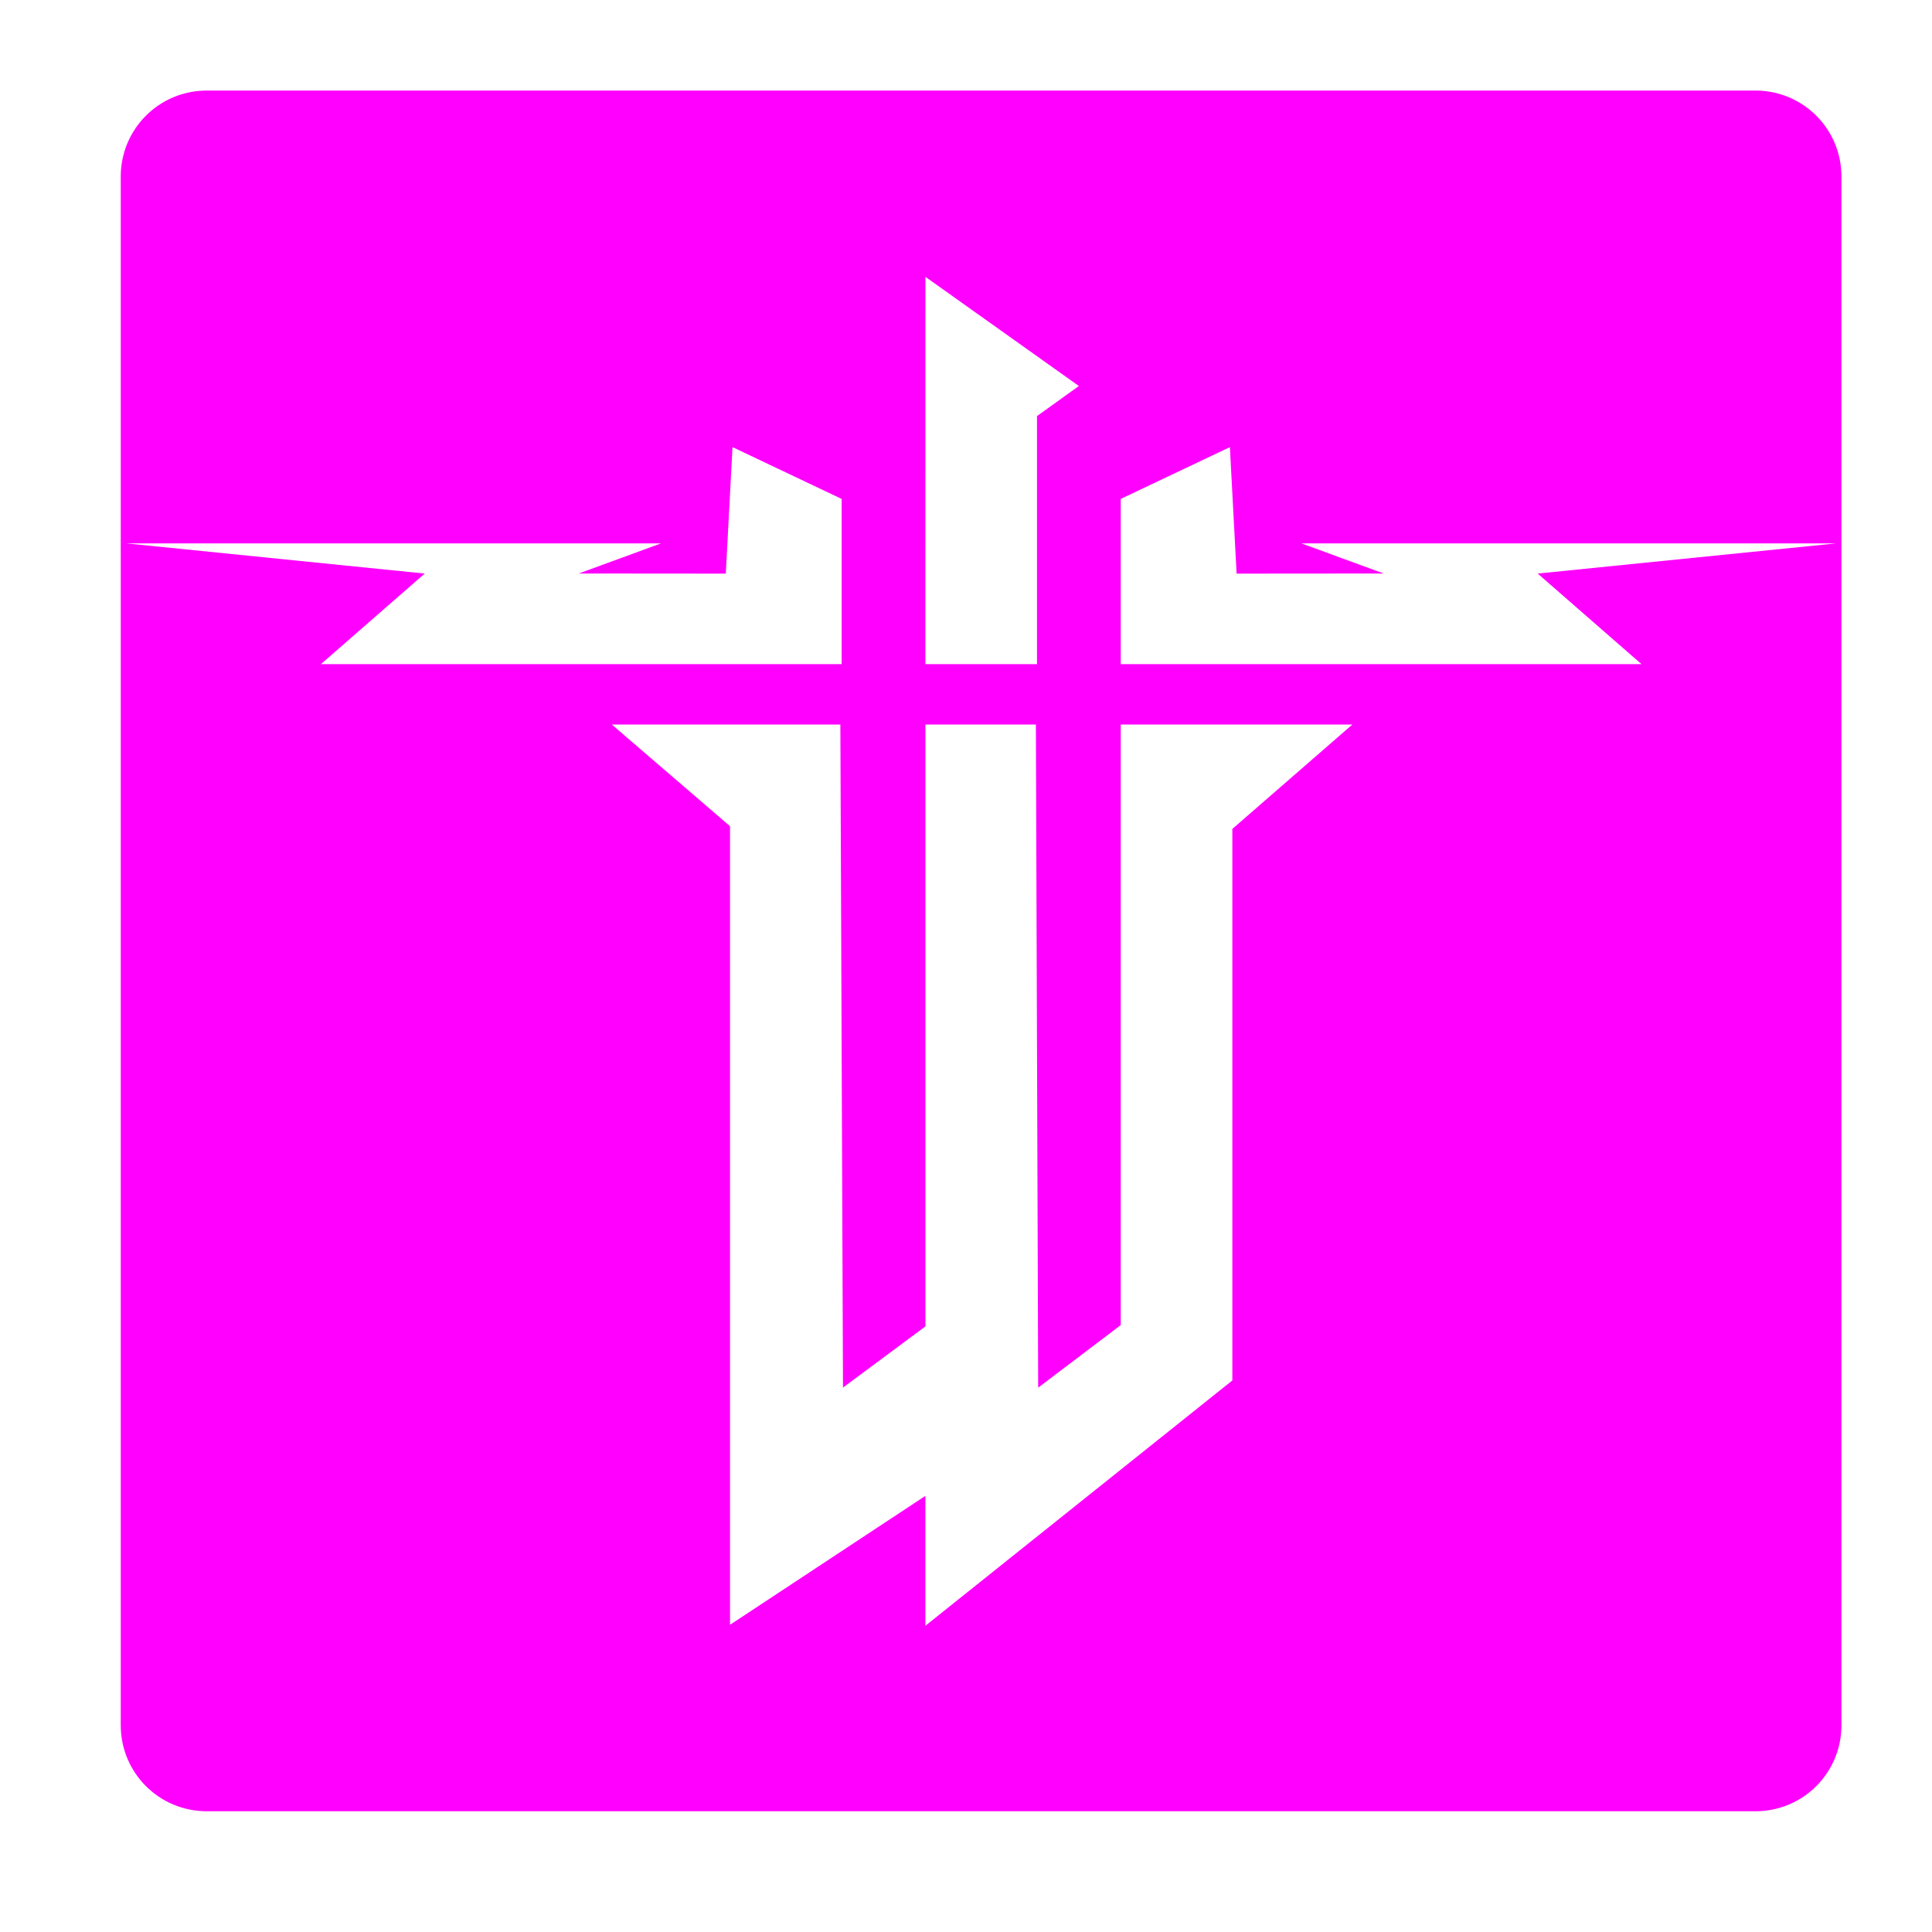 <?xml version="1.0" encoding="UTF-8" standalone="no"?>
<svg
   width="64"
   height="64"
   version="1.1"
   id="svg12"
   sodipodi:docname="com.realm667.Wolfenstein_Blade_of_Agony.svg"
   inkscape:version="1.1 (1:1.1+202105261517+ce6663b3b7)"
   xmlns:inkscape="http://www.inkscape.org/namespaces/inkscape"
   xmlns:sodipodi="http://sodipodi.sourceforge.net/DTD/sodipodi-0.dtd"
   xmlns="http://www.w3.org/2000/svg"
   xmlns:svg="http://www.w3.org/2000/svg"
   xmlns:rdf="http://www.w3.org/1999/02/22-rdf-syntax-ns#"
   xmlns:cc="http://creativecommons.org/ns#"
   xmlns:dc="http://purl.org/dc/elements/1.1/">
  <defs
     id="defs16">
    <inkscape:path-effect
       effect="powerclip"
       id="path-effect12"
       is_visible="true"
       lpeversion="1"
       inverse="true"
       flatten="false"
       hide_clip="false"
       message="Use fill-rule evenodd on &lt;b&gt;fill and stroke&lt;/b&gt; dialog if no flatten result after convert clip to paths." />
    <clipPath
       clipPathUnits="userSpaceOnUse"
       id="clipPath8">
      <path
         style="display:none;opacity:0.85;fill:#ff00ff;stroke-width:0.961"
         d="M -9.17,-30.655 H -22 v -3.698 h 8.217 l 0.996,-1.387 z m -5.641,6.39 -4.191,0.222 0.004,4.871 L -18,-21.898 v 17.716 l -1,-9.887 -3,3.438 v -17.25 h 5.473 z m 0,-16.477 -1.717,3.616 H -22 v -17.25 l 3,3.438 1,-9.887 v 17.716 l -0.998,-2.726 -0.004,4.871 z M -24,-20.266 l -3.369,-3.918 h -26.453 l 4.27,-6.471 h -4.303 l 8.127,-10.169 h 18.27 L -24,-44.799 v 7.673 h -19.895 l -2.072,2.735 L -24,-34.315 v 3.66 h -19.938 l -2.027,2.73 L -24,-27.838 Z"
         id="path10" />
      <path
         id="lpe_path-effect12"
         style="opacity:0.85;fill:#ff00ff;stroke-width:0.961"
         class="powerclip"
         d="M -65,-66 H 2 V 1 h -67 z m 55.83,35.345 -3.617,-5.084 -0.996,1.387 H -22 v 3.698 z m -5.641,6.39 -1.717,-3.616 H -22 v 17.25 l 3,-3.438 1,9.887 V -21.898 l -0.998,2.726 -0.004,-4.871 z m 0,-16.477 -4.191,-0.222 0.004,-4.871 L -18,-43.109 v -17.716 l -1,9.887 -3,-3.438 v 17.25 h 5.473 z M -24,-20.266 v -7.572 l -21.965,-0.087 2.027,-2.73 H -24 v -3.66 l -21.967,-0.076 2.072,-2.735 H -24 v -7.673 l -3.459,3.976 h -18.27 l -8.127,10.169 h 4.303 l -4.27,6.471 h 26.453 z" />
    </clipPath>
  </defs>
  <sodipodi:namedview
     pagecolor="#ff00ff"
     bordercolor="#666666"
     borderopacity="1"
     objecttolerance="10"
     gridtolerance="10"
     guidetolerance="10"
     inkscape:pageopacity="0"
     inkscape:pageshadow="2"
     inkscape:window-width="1494"
     inkscape:window-height="958"
     id="namedview14"
     showgrid="false"
     inkscape:zoom="12.890625"
     inkscape:cx="32"
     inkscape:cy="32"
     inkscape:window-x="0"
     inkscape:window-y="0"
     inkscape:window-maximized="0"
     inkscape:current-layer="svg12"
     inkscape:document-rotation="0"
     inkscape:pagecheckerboard="0" />
  <path
     style="fill:#ff00ff"
     width="57"
     height="57"
     x="-60"
     y="-61"
     rx="2.85"
     ry="2.85"
     transform="matrix(0,-1,-1,0,0,0)"
     id="rect4"
     clip-path="url(#clipPath8)"
     inkscape:path-effect="#path-effect12"
     d="M -57.15,-61 H -5.85 C -4.271,-61 -3,-59.729 -3,-58.15 V -6.85 C -3,-5.271 -4.271,-4 -5.85,-4 H -57.15 C -58.729,-4 -60,-5.271 -60,-6.85 V -58.15 c 0,-1.579 1.271,-2.85 2.85,-2.85 z"
     sodipodi:type="rect" />
</svg>
